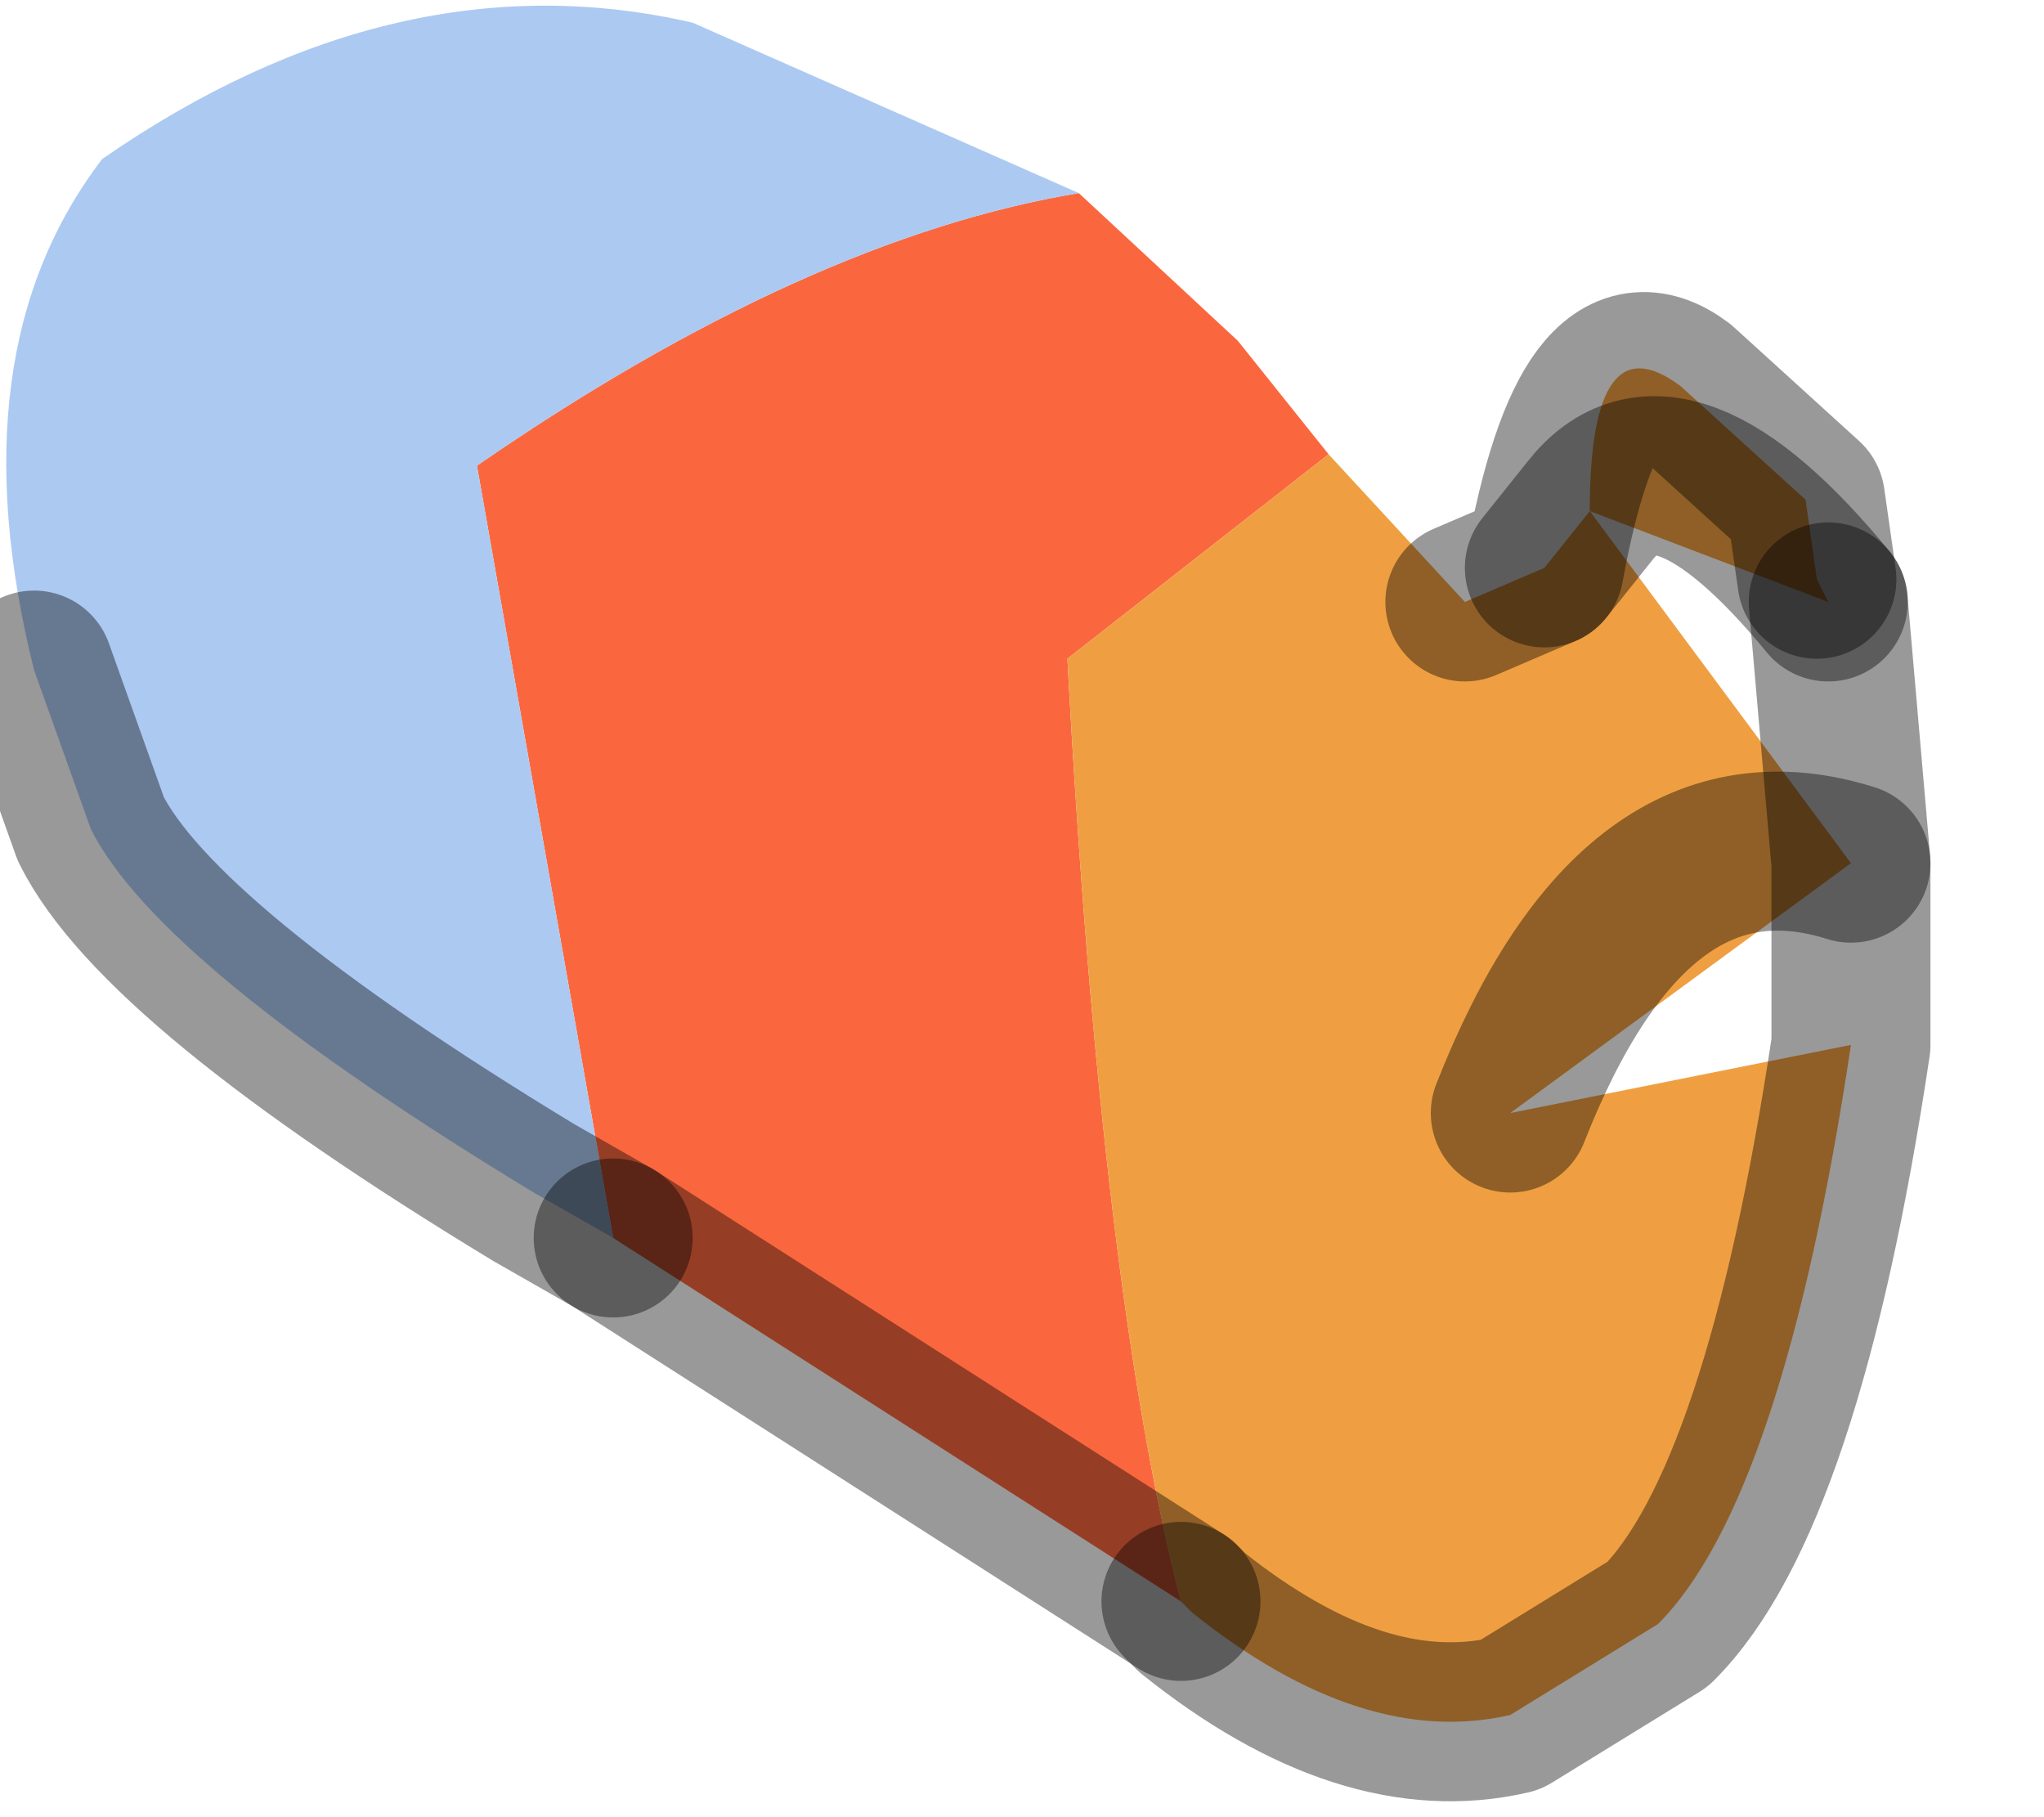 <?xml version="1.0" encoding="utf-8"?>
<svg version="1.1" id="Layer_1"
xmlns="http://www.w3.org/2000/svg"
xmlns:xlink="http://www.w3.org/1999/xlink"
width="9px" height="8px"
xml:space="preserve">
<g id="PathID_384" transform="matrix(1, 0, 0, 1, 3.85, 3.8)">
<path style="fill:#FA673E;fill-opacity:1" d="M0.85 -0.9Q1 1.9 1.35 3.25L-1.15 1.65L-1.75 -1.75Q-0.3 -2.75 0.9 -2.95L1.6 -2.3L2 -1.8L0.85 -0.9" />
<path style="fill:#EF9F41;fill-opacity:1" d="M1.35 3.25Q1 1.9 0.85 -0.9L2 -1.8L2.6 -1.15L2.95 -1.3L3.15 -1.55Q3.15 -2.4 3.55 -2.1L4.1 -1.6L4.15 -1.25L4.2 -1.15Q3.5 -2 3.15 -1.55L4.3 0Q3.35 -0.3 2.8 1.1L4.3 0.8Q4 2.8 3.45 3.35L2.8 3.75Q2.15 3.9 1.4 3.3L1.35 3.25M3.15 -1.55Q3.5 -2 4.2 -1.15M3.15 -1.55L2.95 -1.3M2.8 1.1Q3.35 -0.3 4.3 0" />
<path style="fill:#ACC9F2;fill-opacity:1" d="M0.9 -2.95Q-0.3 -2.75 -1.75 -1.75L-1.15 1.65L-1.5 1.45Q-3.15 0.45 -3.45 -0.15L-3.7 -0.85Q-4.05 -2.25 -3.4 -3.1Q-2.1 -4 -0.8 -3.7L0.9 -2.95" />
<path style="fill:none;stroke-width:0.7;stroke-linecap:round;stroke-linejoin:round;stroke-miterlimit:3;stroke:#000000;stroke-opacity:0.4" d="M-1.15 1.65L1.35 3.25" />
<path style="fill:none;stroke-width:0.7;stroke-linecap:round;stroke-linejoin:round;stroke-miterlimit:3;stroke:#000000;stroke-opacity:0.4" d="M2.6 -1.15L2.95 -1.3Q3.15 -2.4 3.55 -2.1L4.1 -1.6L4.15 -1.25" />
<path style="fill:none;stroke-width:0.7;stroke-linecap:round;stroke-linejoin:round;stroke-miterlimit:3;stroke:#000000;stroke-opacity:0.4" d="M4.2 -1.15L4.3 0L4.3 0.8Q4 2.8 3.45 3.35L2.8 3.75Q2.15 3.9 1.4 3.3L1.35 3.25" />
<path style="fill:none;stroke-width:0.7;stroke-linecap:round;stroke-linejoin:round;stroke-miterlimit:3;stroke:#000000;stroke-opacity:0.4" d="M4.2 -1.15Q3.5 -2 3.15 -1.55L2.95 -1.3" />
<path style="fill:none;stroke-width:0.7;stroke-linecap:round;stroke-linejoin:round;stroke-miterlimit:3;stroke:#000000;stroke-opacity:0.4" d="M2.8 1.1Q3.35 -0.3 4.3 0" />
<path style="fill:none;stroke-width:0.7;stroke-linecap:round;stroke-linejoin:round;stroke-miterlimit:3;stroke:#000000;stroke-opacity:0.4" d="M-1.15 1.65L-1.5 1.45Q-3.15 0.45 -3.45 -0.15L-3.7 -0.85" />
</g>
</svg>

